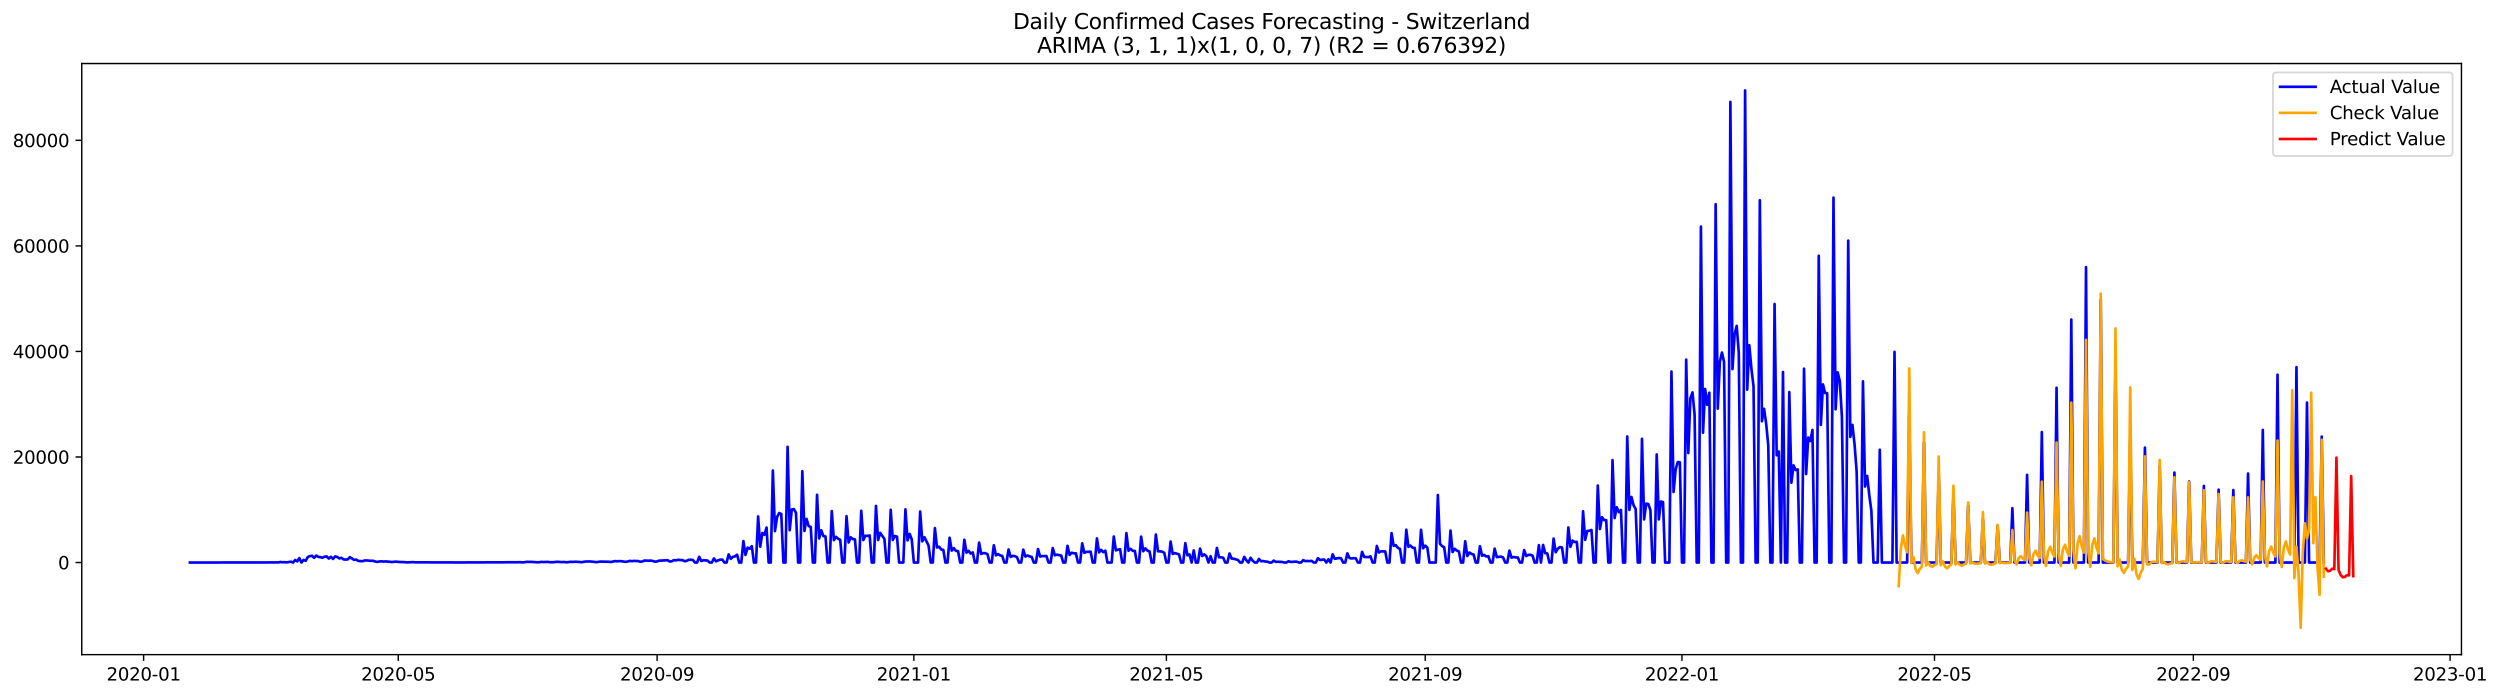 <?xml version="1.0" encoding="utf-8" standalone="no"?>
<!DOCTYPE svg PUBLIC "-//W3C//DTD SVG 1.1//EN"
  "http://www.w3.org/Graphics/SVG/1.1/DTD/svg11.dtd">
<svg xmlns:xlink="http://www.w3.org/1999/xlink" width="1406.909pt" height="392.274pt" viewBox="0 0 1406.909 392.274" xmlns="http://www.w3.org/2000/svg" version="1.1">
 <defs>
  <style type="text/css">*{stroke-linejoin: round; stroke-linecap: butt}</style>
 </defs>
 <g id="figure_1">
  <g id="patch_1">
   <path d="M 0 392.274 
L 1406.909 392.274 
L 1406.909 0 
L 0 0 
z
" style="fill: #ffffff"/>
  </g>
  <g id="axes_1">
   <g id="patch_2">
    <path d="M 46.013 368.396 
L 1385.213 368.396 
L 1385.213 35.755 
L 46.013 35.755 
z
" style="fill: #ffffff"/>
   </g>
   <g id="matplotlib.axis_1">
    <g id="xtick_1">
     <g id="line2d_1">
      <defs>
       <path id="mec79519ed7" d="M 0 0 
L 0 3.5 
" style="stroke: #000000; stroke-width: 0.8"/>
      </defs>
      <g>
       <use xlink:href="#mec79519ed7" x="80.831" y="368.396" style="stroke: #000000; stroke-width: 0.8"/>
      </g>
     </g>
     <g id="text_1">
      <!-- 2020-01 -->
      <g transform="translate(59.939 382.994)scale(0.1 -0.1)">
       <defs>
        <path id="DejaVuSans-32" d="M 1228 531 
L 3431 531 
L 3431 0 
L 469 0 
L 469 531 
Q 828 903 1448 1529 
Q 2069 2156 2228 2338 
Q 2531 2678 2651 2914 
Q 2772 3150 2772 3378 
Q 2772 3750 2511 3984 
Q 2250 4219 1831 4219 
Q 1534 4219 1204 4116 
Q 875 4013 500 3803 
L 500 4441 
Q 881 4594 1212 4672 
Q 1544 4750 1819 4750 
Q 2544 4750 2975 4387 
Q 3406 4025 3406 3419 
Q 3406 3131 3298 2873 
Q 3191 2616 2906 2266 
Q 2828 2175 2409 1742 
Q 1991 1309 1228 531 
z
" transform="scale(0.016)"/>
        <path id="DejaVuSans-30" d="M 2034 4250 
Q 1547 4250 1301 3770 
Q 1056 3291 1056 2328 
Q 1056 1369 1301 889 
Q 1547 409 2034 409 
Q 2525 409 2770 889 
Q 3016 1369 3016 2328 
Q 3016 3291 2770 3770 
Q 2525 4250 2034 4250 
z
M 2034 4750 
Q 2819 4750 3233 4129 
Q 3647 3509 3647 2328 
Q 3647 1150 3233 529 
Q 2819 -91 2034 -91 
Q 1250 -91 836 529 
Q 422 1150 422 2328 
Q 422 3509 836 4129 
Q 1250 4750 2034 4750 
z
" transform="scale(0.016)"/>
        <path id="DejaVuSans-2d" d="M 313 2009 
L 1997 2009 
L 1997 1497 
L 313 1497 
L 313 2009 
z
" transform="scale(0.016)"/>
        <path id="DejaVuSans-31" d="M 794 531 
L 1825 531 
L 1825 4091 
L 703 3866 
L 703 4441 
L 1819 4666 
L 2450 4666 
L 2450 531 
L 3481 531 
L 3481 0 
L 794 0 
L 794 531 
z
" transform="scale(0.016)"/>
       </defs>
       <use xlink:href="#DejaVuSans-32"/>
       <use xlink:href="#DejaVuSans-30" x="63.623"/>
       <use xlink:href="#DejaVuSans-32" x="127.246"/>
       <use xlink:href="#DejaVuSans-30" x="190.869"/>
       <use xlink:href="#DejaVuSans-2d" x="254.492"/>
       <use xlink:href="#DejaVuSans-30" x="290.576"/>
       <use xlink:href="#DejaVuSans-31" x="354.199"/>
      </g>
     </g>
    </g>
    <g id="xtick_2">
     <g id="line2d_2">
      <g>
       <use xlink:href="#mec79519ed7" x="224.13" y="368.396" style="stroke: #000000; stroke-width: 0.8"/>
      </g>
     </g>
     <g id="text_2">
      <!-- 2020-05 -->
      <g transform="translate(203.239 382.994)scale(0.1 -0.1)">
       <defs>
        <path id="DejaVuSans-35" d="M 691 4666 
L 3169 4666 
L 3169 4134 
L 1269 4134 
L 1269 2991 
Q 1406 3038 1543 3061 
Q 1681 3084 1819 3084 
Q 2600 3084 3056 2656 
Q 3513 2228 3513 1497 
Q 3513 744 3044 326 
Q 2575 -91 1722 -91 
Q 1428 -91 1123 -41 
Q 819 9 494 109 
L 494 744 
Q 775 591 1075 516 
Q 1375 441 1709 441 
Q 2250 441 2565 725 
Q 2881 1009 2881 1497 
Q 2881 1984 2565 2268 
Q 2250 2553 1709 2553 
Q 1456 2553 1204 2497 
Q 953 2441 691 2322 
L 691 4666 
z
" transform="scale(0.016)"/>
       </defs>
       <use xlink:href="#DejaVuSans-32"/>
       <use xlink:href="#DejaVuSans-30" x="63.623"/>
       <use xlink:href="#DejaVuSans-32" x="127.246"/>
       <use xlink:href="#DejaVuSans-30" x="190.869"/>
       <use xlink:href="#DejaVuSans-2d" x="254.492"/>
       <use xlink:href="#DejaVuSans-30" x="290.576"/>
       <use xlink:href="#DejaVuSans-35" x="354.199"/>
      </g>
     </g>
    </g>
    <g id="xtick_3">
     <g id="line2d_3">
      <g>
       <use xlink:href="#mec79519ed7" x="369.799" y="368.396" style="stroke: #000000; stroke-width: 0.8"/>
      </g>
     </g>
     <g id="text_3">
      <!-- 2020-09 -->
      <g transform="translate(348.907 382.994)scale(0.1 -0.1)">
       <defs>
        <path id="DejaVuSans-39" d="M 703 97 
L 703 672 
Q 941 559 1184 500 
Q 1428 441 1663 441 
Q 2288 441 2617 861 
Q 2947 1281 2994 2138 
Q 2813 1869 2534 1725 
Q 2256 1581 1919 1581 
Q 1219 1581 811 2004 
Q 403 2428 403 3163 
Q 403 3881 828 4315 
Q 1253 4750 1959 4750 
Q 2769 4750 3195 4129 
Q 3622 3509 3622 2328 
Q 3622 1225 3098 567 
Q 2575 -91 1691 -91 
Q 1453 -91 1209 -44 
Q 966 3 703 97 
z
M 1959 2075 
Q 2384 2075 2632 2365 
Q 2881 2656 2881 3163 
Q 2881 3666 2632 3958 
Q 2384 4250 1959 4250 
Q 1534 4250 1286 3958 
Q 1038 3666 1038 3163 
Q 1038 2656 1286 2365 
Q 1534 2075 1959 2075 
z
" transform="scale(0.016)"/>
       </defs>
       <use xlink:href="#DejaVuSans-32"/>
       <use xlink:href="#DejaVuSans-30" x="63.623"/>
       <use xlink:href="#DejaVuSans-32" x="127.246"/>
       <use xlink:href="#DejaVuSans-30" x="190.869"/>
       <use xlink:href="#DejaVuSans-2d" x="254.492"/>
       <use xlink:href="#DejaVuSans-30" x="290.576"/>
       <use xlink:href="#DejaVuSans-39" x="354.199"/>
      </g>
     </g>
    </g>
    <g id="xtick_4">
     <g id="line2d_4">
      <g>
       <use xlink:href="#mec79519ed7" x="514.282" y="368.396" style="stroke: #000000; stroke-width: 0.8"/>
      </g>
     </g>
     <g id="text_4">
      <!-- 2021-01 -->
      <g transform="translate(493.391 382.994)scale(0.1 -0.1)">
       <use xlink:href="#DejaVuSans-32"/>
       <use xlink:href="#DejaVuSans-30" x="63.623"/>
       <use xlink:href="#DejaVuSans-32" x="127.246"/>
       <use xlink:href="#DejaVuSans-31" x="190.869"/>
       <use xlink:href="#DejaVuSans-2d" x="254.492"/>
       <use xlink:href="#DejaVuSans-30" x="290.576"/>
       <use xlink:href="#DejaVuSans-31" x="354.199"/>
      </g>
     </g>
    </g>
    <g id="xtick_5">
     <g id="line2d_5">
      <g>
       <use xlink:href="#mec79519ed7" x="656.398" y="368.396" style="stroke: #000000; stroke-width: 0.8"/>
      </g>
     </g>
     <g id="text_5">
      <!-- 2021-05 -->
      <g transform="translate(635.506 382.994)scale(0.1 -0.1)">
       <use xlink:href="#DejaVuSans-32"/>
       <use xlink:href="#DejaVuSans-30" x="63.623"/>
       <use xlink:href="#DejaVuSans-32" x="127.246"/>
       <use xlink:href="#DejaVuSans-31" x="190.869"/>
       <use xlink:href="#DejaVuSans-2d" x="254.492"/>
       <use xlink:href="#DejaVuSans-30" x="290.576"/>
       <use xlink:href="#DejaVuSans-35" x="354.199"/>
      </g>
     </g>
    </g>
    <g id="xtick_6">
     <g id="line2d_6">
      <g>
       <use xlink:href="#mec79519ed7" x="802.066" y="368.396" style="stroke: #000000; stroke-width: 0.8"/>
      </g>
     </g>
     <g id="text_6">
      <!-- 2021-09 -->
      <g transform="translate(781.175 382.994)scale(0.1 -0.1)">
       <use xlink:href="#DejaVuSans-32"/>
       <use xlink:href="#DejaVuSans-30" x="63.623"/>
       <use xlink:href="#DejaVuSans-32" x="127.246"/>
       <use xlink:href="#DejaVuSans-31" x="190.869"/>
       <use xlink:href="#DejaVuSans-2d" x="254.492"/>
       <use xlink:href="#DejaVuSans-30" x="290.576"/>
       <use xlink:href="#DejaVuSans-39" x="354.199"/>
      </g>
     </g>
    </g>
    <g id="xtick_7">
     <g id="line2d_7">
      <g>
       <use xlink:href="#mec79519ed7" x="946.55" y="368.396" style="stroke: #000000; stroke-width: 0.8"/>
      </g>
     </g>
     <g id="text_7">
      <!-- 2022-01 -->
      <g transform="translate(925.658 382.994)scale(0.1 -0.1)">
       <use xlink:href="#DejaVuSans-32"/>
       <use xlink:href="#DejaVuSans-30" x="63.623"/>
       <use xlink:href="#DejaVuSans-32" x="127.246"/>
       <use xlink:href="#DejaVuSans-32" x="190.869"/>
       <use xlink:href="#DejaVuSans-2d" x="254.492"/>
       <use xlink:href="#DejaVuSans-30" x="290.576"/>
       <use xlink:href="#DejaVuSans-31" x="354.199"/>
      </g>
     </g>
    </g>
    <g id="xtick_8">
     <g id="line2d_8">
      <g>
       <use xlink:href="#mec79519ed7" x="1088.665" y="368.396" style="stroke: #000000; stroke-width: 0.8"/>
      </g>
     </g>
     <g id="text_8">
      <!-- 2022-05 -->
      <g transform="translate(1067.774 382.994)scale(0.1 -0.1)">
       <use xlink:href="#DejaVuSans-32"/>
       <use xlink:href="#DejaVuSans-30" x="63.623"/>
       <use xlink:href="#DejaVuSans-32" x="127.246"/>
       <use xlink:href="#DejaVuSans-32" x="190.869"/>
       <use xlink:href="#DejaVuSans-2d" x="254.492"/>
       <use xlink:href="#DejaVuSans-30" x="290.576"/>
       <use xlink:href="#DejaVuSans-35" x="354.199"/>
      </g>
     </g>
    </g>
    <g id="xtick_9">
     <g id="line2d_9">
      <g>
       <use xlink:href="#mec79519ed7" x="1234.333" y="368.396" style="stroke: #000000; stroke-width: 0.8"/>
      </g>
     </g>
     <g id="text_9">
      <!-- 2022-09 -->
      <g transform="translate(1213.442 382.994)scale(0.1 -0.1)">
       <use xlink:href="#DejaVuSans-32"/>
       <use xlink:href="#DejaVuSans-30" x="63.623"/>
       <use xlink:href="#DejaVuSans-32" x="127.246"/>
       <use xlink:href="#DejaVuSans-32" x="190.869"/>
       <use xlink:href="#DejaVuSans-2d" x="254.492"/>
       <use xlink:href="#DejaVuSans-30" x="290.576"/>
       <use xlink:href="#DejaVuSans-39" x="354.199"/>
      </g>
     </g>
    </g>
    <g id="xtick_10">
     <g id="line2d_10">
      <g>
       <use xlink:href="#mec79519ed7" x="1378.817" y="368.396" style="stroke: #000000; stroke-width: 0.8"/>
      </g>
     </g>
     <g id="text_10">
      <!-- 2023-01 -->
      <g transform="translate(1357.926 382.994)scale(0.1 -0.1)">
       <defs>
        <path id="DejaVuSans-33" d="M 2597 2516 
Q 3050 2419 3304 2112 
Q 3559 1806 3559 1356 
Q 3559 666 3084 287 
Q 2609 -91 1734 -91 
Q 1441 -91 1130 -33 
Q 819 25 488 141 
L 488 750 
Q 750 597 1062 519 
Q 1375 441 1716 441 
Q 2309 441 2620 675 
Q 2931 909 2931 1356 
Q 2931 1769 2642 2001 
Q 2353 2234 1838 2234 
L 1294 2234 
L 1294 2753 
L 1863 2753 
Q 2328 2753 2575 2939 
Q 2822 3125 2822 3475 
Q 2822 3834 2567 4026 
Q 2313 4219 1838 4219 
Q 1578 4219 1281 4162 
Q 984 4106 628 3988 
L 628 4550 
Q 988 4650 1302 4700 
Q 1616 4750 1894 4750 
Q 2613 4750 3031 4423 
Q 3450 4097 3450 3541 
Q 3450 3153 3228 2886 
Q 3006 2619 2597 2516 
z
" transform="scale(0.016)"/>
       </defs>
       <use xlink:href="#DejaVuSans-32"/>
       <use xlink:href="#DejaVuSans-30" x="63.623"/>
       <use xlink:href="#DejaVuSans-32" x="127.246"/>
       <use xlink:href="#DejaVuSans-33" x="190.869"/>
       <use xlink:href="#DejaVuSans-2d" x="254.492"/>
       <use xlink:href="#DejaVuSans-30" x="290.576"/>
       <use xlink:href="#DejaVuSans-31" x="354.199"/>
      </g>
     </g>
    </g>
   </g>
   <g id="matplotlib.axis_2">
    <g id="ytick_1">
     <g id="line2d_11">
      <defs>
       <path id="m88430f14f1" d="M 0 0 
L -3.5 0 
" style="stroke: #000000; stroke-width: 0.8"/>
      </defs>
      <g>
       <use xlink:href="#m88430f14f1" x="46.013" y="316.579" style="stroke: #000000; stroke-width: 0.8"/>
      </g>
     </g>
     <g id="text_11">
      <!-- 0 -->
      <g transform="translate(32.65 320.379)scale(0.1 -0.1)">
       <use xlink:href="#DejaVuSans-30"/>
      </g>
     </g>
    </g>
    <g id="ytick_2">
     <g id="line2d_12">
      <g>
       <use xlink:href="#m88430f14f1" x="46.013" y="257.179" style="stroke: #000000; stroke-width: 0.8"/>
      </g>
     </g>
     <g id="text_12">
      <!-- 20000 -->
      <g transform="translate(7.2 260.978)scale(0.1 -0.1)">
       <use xlink:href="#DejaVuSans-32"/>
       <use xlink:href="#DejaVuSans-30" x="63.623"/>
       <use xlink:href="#DejaVuSans-30" x="127.246"/>
       <use xlink:href="#DejaVuSans-30" x="190.869"/>
       <use xlink:href="#DejaVuSans-30" x="254.492"/>
      </g>
     </g>
    </g>
    <g id="ytick_3">
     <g id="line2d_13">
      <g>
       <use xlink:href="#m88430f14f1" x="46.013" y="197.779" style="stroke: #000000; stroke-width: 0.8"/>
      </g>
     </g>
     <g id="text_13">
      <!-- 40000 -->
      <g transform="translate(7.2 201.578)scale(0.1 -0.1)">
       <defs>
        <path id="DejaVuSans-34" d="M 2419 4116 
L 825 1625 
L 2419 1625 
L 2419 4116 
z
M 2253 4666 
L 3047 4666 
L 3047 1625 
L 3713 1625 
L 3713 1100 
L 3047 1100 
L 3047 0 
L 2419 0 
L 2419 1100 
L 313 1100 
L 313 1709 
L 2253 4666 
z
" transform="scale(0.016)"/>
       </defs>
       <use xlink:href="#DejaVuSans-34"/>
       <use xlink:href="#DejaVuSans-30" x="63.623"/>
       <use xlink:href="#DejaVuSans-30" x="127.246"/>
       <use xlink:href="#DejaVuSans-30" x="190.869"/>
       <use xlink:href="#DejaVuSans-30" x="254.492"/>
      </g>
     </g>
    </g>
    <g id="ytick_4">
     <g id="line2d_14">
      <g>
       <use xlink:href="#m88430f14f1" x="46.013" y="138.378" style="stroke: #000000; stroke-width: 0.8"/>
      </g>
     </g>
     <g id="text_14">
      <!-- 60000 -->
      <g transform="translate(7.2 142.177)scale(0.1 -0.1)">
       <defs>
        <path id="DejaVuSans-36" d="M 2113 2584 
Q 1688 2584 1439 2293 
Q 1191 2003 1191 1497 
Q 1191 994 1439 701 
Q 1688 409 2113 409 
Q 2538 409 2786 701 
Q 3034 994 3034 1497 
Q 3034 2003 2786 2293 
Q 2538 2584 2113 2584 
z
M 3366 4563 
L 3366 3988 
Q 3128 4100 2886 4159 
Q 2644 4219 2406 4219 
Q 1781 4219 1451 3797 
Q 1122 3375 1075 2522 
Q 1259 2794 1537 2939 
Q 1816 3084 2150 3084 
Q 2853 3084 3261 2657 
Q 3669 2231 3669 1497 
Q 3669 778 3244 343 
Q 2819 -91 2113 -91 
Q 1303 -91 875 529 
Q 447 1150 447 2328 
Q 447 3434 972 4092 
Q 1497 4750 2381 4750 
Q 2619 4750 2861 4703 
Q 3103 4656 3366 4563 
z
" transform="scale(0.016)"/>
       </defs>
       <use xlink:href="#DejaVuSans-36"/>
       <use xlink:href="#DejaVuSans-30" x="63.623"/>
       <use xlink:href="#DejaVuSans-30" x="127.246"/>
       <use xlink:href="#DejaVuSans-30" x="190.869"/>
       <use xlink:href="#DejaVuSans-30" x="254.492"/>
      </g>
     </g>
    </g>
    <g id="ytick_5">
     <g id="line2d_15">
      <g>
       <use xlink:href="#m88430f14f1" x="46.013" y="78.978" style="stroke: #000000; stroke-width: 0.8"/>
      </g>
     </g>
     <g id="text_15">
      <!-- 80000 -->
      <g transform="translate(7.2 82.777)scale(0.1 -0.1)">
       <defs>
        <path id="DejaVuSans-38" d="M 2034 2216 
Q 1584 2216 1326 1975 
Q 1069 1734 1069 1313 
Q 1069 891 1326 650 
Q 1584 409 2034 409 
Q 2484 409 2743 651 
Q 3003 894 3003 1313 
Q 3003 1734 2745 1975 
Q 2488 2216 2034 2216 
z
M 1403 2484 
Q 997 2584 770 2862 
Q 544 3141 544 3541 
Q 544 4100 942 4425 
Q 1341 4750 2034 4750 
Q 2731 4750 3128 4425 
Q 3525 4100 3525 3541 
Q 3525 3141 3298 2862 
Q 3072 2584 2669 2484 
Q 3125 2378 3379 2068 
Q 3634 1759 3634 1313 
Q 3634 634 3220 271 
Q 2806 -91 2034 -91 
Q 1263 -91 848 271 
Q 434 634 434 1313 
Q 434 1759 690 2068 
Q 947 2378 1403 2484 
z
M 1172 3481 
Q 1172 3119 1398 2916 
Q 1625 2713 2034 2713 
Q 2441 2713 2670 2916 
Q 2900 3119 2900 3481 
Q 2900 3844 2670 4047 
Q 2441 4250 2034 4250 
Q 1625 4250 1398 4047 
Q 1172 3844 1172 3481 
z
" transform="scale(0.016)"/>
       </defs>
       <use xlink:href="#DejaVuSans-38"/>
       <use xlink:href="#DejaVuSans-30" x="63.623"/>
       <use xlink:href="#DejaVuSans-30" x="127.246"/>
       <use xlink:href="#DejaVuSans-30" x="190.869"/>
       <use xlink:href="#DejaVuSans-30" x="254.492"/>
      </g>
     </g>
    </g>
   </g>
   <g id="line2d_16">
    <path d="M 106.885 316.579 
L 156.626 316.508 
L 157.81 316.282 
L 158.994 316.419 
L 160.178 316.374 
L 161.363 316.469 
L 163.731 316.101 
L 164.916 316.579 
L 166.1 315.133 
L 167.284 315.926 
L 168.469 314.082 
L 169.653 316.579 
L 170.837 315.094 
L 172.021 315.605 
L 173.206 313.47 
L 174.39 312.959 
L 175.574 312.775 
L 176.759 313.909 
L 177.943 312.656 
L 179.127 313.366 
L 180.311 313.55 
L 181.496 313.865 
L 182.68 313.262 
L 183.864 313.17 
L 185.049 314.343 
L 186.233 313.333 
L 187.417 314.551 
L 188.602 313.125 
L 189.786 313.434 
L 190.97 314.266 
L 192.154 313.909 
L 193.339 314.812 
L 194.523 314.925 
L 195.707 314.809 
L 196.892 313.529 
L 199.26 315.094 
L 200.444 314.928 
L 201.629 315.665 
L 203.997 315.843 
L 205.182 315.391 
L 206.366 315.403 
L 208.735 315.611 
L 209.919 315.581 
L 211.103 315.973 
L 212.287 316.226 
L 213.472 315.97 
L 214.656 315.902 
L 215.84 316.042 
L 217.025 315.935 
L 220.577 316.282 
L 222.946 316.048 
L 224.13 316.226 
L 227.683 316.354 
L 228.868 316.496 
L 232.42 316.339 
L 233.605 316.449 
L 235.973 316.464 
L 256.106 316.52 
L 258.475 316.529 
L 289.267 316.425 
L 292.819 316.395 
L 294.004 316.475 
L 295.188 316.395 
L 296.372 316.172 
L 297.557 316.235 
L 298.741 316.181 
L 302.294 316.44 
L 303.478 316.419 
L 304.662 316.196 
L 305.847 316.318 
L 308.215 316.202 
L 309.4 316.383 
L 311.768 316.371 
L 312.952 316.187 
L 314.137 316.158 
L 315.321 316.306 
L 317.69 316.285 
L 318.874 316.452 
L 321.242 316.161 
L 322.427 316.232 
L 323.611 316.122 
L 325.98 316.253 
L 327.164 316.386 
L 329.533 316.006 
L 331.901 315.956 
L 334.27 316.169 
L 335.454 316.383 
L 337.823 316.042 
L 342.56 316.128 
L 343.744 316.267 
L 346.113 315.766 
L 347.297 315.884 
L 348.481 315.783 
L 349.666 315.828 
L 352.034 316.199 
L 353.218 315.994 
L 354.403 315.656 
L 355.587 315.789 
L 356.771 315.671 
L 359.14 315.76 
L 360.324 316.113 
L 361.509 315.979 
L 362.693 315.442 
L 365.061 315.57 
L 366.246 315.463 
L 367.43 315.712 
L 368.614 316.095 
L 369.799 315.938 
L 370.983 315.48 
L 372.167 315.498 
L 374.536 315.317 
L 375.72 315.261 
L 376.904 316.012 
L 378.089 315.852 
L 379.273 315.186 
L 380.457 315.376 
L 381.642 315.011 
L 382.826 315.198 
L 384.01 315.169 
L 385.194 315.816 
L 386.379 315.644 
L 387.563 315.053 
L 388.747 315.005 
L 389.932 315.13 
L 391.116 316.579 
L 392.3 316.579 
L 393.484 313.327 
L 394.669 315.73 
L 395.853 315.281 
L 398.222 315.474 
L 399.406 316.579 
L 400.59 316.579 
L 401.775 314.257 
L 402.959 315.911 
L 404.143 315.359 
L 405.327 314.946 
L 406.512 314.94 
L 407.696 316.579 
L 408.88 316.579 
L 410.065 311.982 
L 411.249 314.5 
L 412.433 313.381 
L 413.617 313.098 
L 414.802 312.163 
L 415.986 316.579 
L 417.17 316.579 
L 418.355 304.497 
L 419.539 312.288 
L 420.723 308.195 
L 421.908 308.819 
L 423.092 307.357 
L 424.276 316.579 
L 425.46 316.579 
L 426.645 290.63 
L 427.829 307.646 
L 429.013 299.959 
L 430.198 300.969 
L 431.382 296.876 
L 432.566 316.579 
L 433.75 316.579 
L 434.935 264.782 
L 436.119 298.911 
L 437.303 290.99 
L 438.488 288.703 
L 439.672 289.234 
L 440.856 316.579 
L 442.041 316.579 
L 443.225 251.459 
L 444.409 298.385 
L 445.593 286.662 
L 446.778 286.499 
L 447.962 288.634 
L 449.146 316.579 
L 450.331 316.579 
L 451.515 265.171 
L 452.699 298.819 
L 453.883 292.017 
L 455.068 296.015 
L 456.252 296.564 
L 457.436 316.579 
L 458.621 316.579 
L 459.805 278.447 
L 460.989 303.036 
L 462.174 298.421 
L 463.358 301.708 
L 464.542 301.89 
L 465.726 316.579 
L 466.911 316.579 
L 468.095 287.619 
L 469.279 303.983 
L 470.464 302.098 
L 471.648 303.188 
L 472.832 303.773 
L 474.016 316.579 
L 475.201 316.579 
L 476.385 290.497 
L 477.569 305.287 
L 478.754 302.365 
L 479.938 303.348 
L 481.122 303.565 
L 482.307 316.579 
L 483.491 316.579 
L 484.675 287.446 
L 485.859 303.921 
L 487.044 301.474 
L 488.228 301.607 
L 489.412 301.325 
L 490.597 316.579 
L 491.781 316.579 
L 492.965 284.723 
L 494.149 303.894 
L 495.334 299.873 
L 497.702 303.28 
L 498.887 316.579 
L 500.071 316.579 
L 501.255 286.873 
L 502.44 303.882 
L 503.624 301.631 
L 504.808 302.032 
L 505.992 316.579 
L 508.361 316.579 
L 509.545 286.621 
L 510.73 304.114 
L 511.914 300.47 
L 513.098 303.538 
L 514.282 316.579 
L 516.651 316.579 
L 517.835 287.874 
L 519.02 304.64 
L 520.204 302.299 
L 522.573 307.019 
L 523.757 316.579 
L 524.941 316.579 
L 526.125 297.206 
L 527.31 308.112 
L 528.494 307.666 
L 529.678 309.232 
L 530.863 309.463 
L 532.047 316.579 
L 533.231 316.579 
L 534.415 302.611 
L 535.6 309.867 
L 536.784 308.48 
L 537.968 310.03 
L 539.153 310.176 
L 540.337 316.579 
L 541.521 316.579 
L 542.706 303.749 
L 543.89 310.984 
L 545.074 309.98 
L 546.258 311.533 
L 547.443 310.889 
L 548.627 316.579 
L 549.811 316.579 
L 550.996 305.368 
L 552.18 311.729 
L 553.364 311.245 
L 554.548 311.337 
L 555.733 311.875 
L 556.917 316.579 
L 558.101 316.579 
L 559.286 306.838 
L 560.47 312.531 
L 561.654 311.821 
L 562.839 312.552 
L 564.023 312.858 
L 565.207 316.579 
L 566.391 316.579 
L 567.576 309.214 
L 568.76 313.387 
L 569.944 312.858 
L 571.129 312.959 
L 572.313 313.547 
L 573.497 316.579 
L 574.681 316.579 
L 575.866 309.306 
L 577.05 313.22 
L 578.234 312.591 
L 579.419 313.107 
L 580.603 313.416 
L 581.787 316.579 
L 582.972 316.579 
L 584.156 308.976 
L 585.34 313.223 
L 586.524 312.947 
L 588.893 312.95 
L 590.077 316.579 
L 591.262 316.579 
L 592.446 308.43 
L 593.63 312.487 
L 594.814 312.151 
L 597.183 312.62 
L 598.367 316.579 
L 599.552 316.579 
L 600.736 307.164 
L 601.92 312.308 
L 603.105 311.061 
L 604.289 311.382 
L 605.473 311.388 
L 606.657 316.579 
L 607.842 316.579 
L 609.026 305.76 
L 610.21 311.103 
L 611.395 310.574 
L 613.763 310.482 
L 614.947 316.579 
L 616.132 316.579 
L 617.316 302.997 
L 618.5 310.868 
L 619.685 309.419 
L 620.869 310.734 
L 622.053 309.897 
L 623.238 316.579 
L 625.606 316.579 
L 626.79 301.931 
L 627.975 309.745 
L 629.159 309.306 
L 630.343 309.098 
L 631.528 316.579 
L 632.712 316.579 
L 633.896 299.998 
L 635.08 309.924 
L 636.265 308.854 
L 637.449 309.968 
L 638.633 310.03 
L 639.818 316.579 
L 641.002 316.579 
L 642.186 302.011 
L 643.371 310.221 
L 644.555 308.602 
L 645.739 309.852 
L 646.923 310.304 
L 648.108 316.579 
L 649.292 316.579 
L 650.476 300.8 
L 651.661 310.238 
L 652.845 310.283 
L 654.029 310.443 
L 655.213 311.141 
L 656.398 316.579 
L 657.582 316.579 
L 658.766 304.765 
L 659.951 311.729 
L 661.135 311.248 
L 663.504 311.988 
L 664.688 316.579 
L 665.872 316.579 
L 667.056 305.641 
L 668.241 312.496 
L 669.425 312.008 
L 670.609 316.579 
L 671.794 309.748 
L 672.978 316.579 
L 674.162 316.579 
L 675.346 308.709 
L 676.531 312.897 
L 677.715 311.964 
L 678.899 313.021 
L 680.084 316.579 
L 681.268 313.012 
L 682.452 316.579 
L 683.637 316.579 
L 684.821 308.352 
L 686.005 313.621 
L 687.189 313.633 
L 688.374 313.871 
L 689.558 316.579 
L 690.742 316.579 
L 691.927 311.48 
L 693.111 314.334 
L 694.295 314.45 
L 696.664 315.121 
L 697.848 316.579 
L 699.032 316.579 
L 700.217 313.381 
L 701.401 315.305 
L 702.585 316.579 
L 703.77 313.909 
L 704.954 315.528 
L 706.138 316.579 
L 707.322 316.579 
L 708.507 314.548 
L 709.691 315.858 
L 710.875 315.742 
L 712.06 316.003 
L 713.244 316.066 
L 714.428 316.579 
L 715.612 316.579 
L 716.797 315.489 
L 717.981 316.193 
L 719.165 316.122 
L 721.534 316.256 
L 722.718 316.579 
L 723.903 316.579 
L 725.087 315.869 
L 726.271 316.196 
L 727.455 316.196 
L 728.64 316.068 
L 729.824 316.11 
L 731.008 316.579 
L 732.193 316.579 
L 733.377 315.246 
L 734.561 315.766 
L 735.746 315.703 
L 736.93 315.783 
L 738.114 315.62 
L 739.298 316.579 
L 740.483 316.579 
L 741.667 314.138 
L 742.851 315.145 
L 745.22 314.851 
L 746.404 316.579 
L 747.588 314.741 
L 748.773 316.579 
L 749.957 311.946 
L 751.141 314.48 
L 753.51 314.022 
L 754.694 314.23 
L 755.879 316.579 
L 757.063 316.579 
L 758.247 311.394 
L 759.431 314.046 
L 760.616 314.289 
L 761.8 314.123 
L 762.984 314.203 
L 764.169 316.579 
L 765.353 316.579 
L 766.537 310.583 
L 767.721 313.434 
L 770.09 313.535 
L 771.274 313.113 
L 772.459 316.579 
L 773.643 316.579 
L 774.827 307.239 
L 776.012 310.904 
L 777.196 310.271 
L 779.564 310.342 
L 780.749 316.579 
L 781.933 316.579 
L 783.117 300.01 
L 784.302 307.218 
L 785.486 306.808 
L 786.67 308.293 
L 787.854 308.932 
L 789.039 316.579 
L 790.223 316.579 
L 791.407 298.097 
L 792.592 307.687 
L 793.776 307.04 
L 794.96 308.231 
L 796.145 308.37 
L 797.329 316.579 
L 798.513 316.579 
L 799.697 298.174 
L 800.882 308.548 
L 802.066 307.066 
L 803.25 308.183 
L 804.435 316.579 
L 807.987 316.579 
L 809.172 278.56 
L 810.356 306.033 
L 811.54 307.325 
L 812.725 307.984 
L 813.909 316.579 
L 815.093 316.579 
L 816.278 298.581 
L 817.462 310.663 
L 818.646 308.842 
L 819.83 309.846 
L 821.015 310.354 
L 822.199 316.579 
L 823.383 316.579 
L 824.568 304.601 
L 825.752 312.908 
L 826.936 310.924 
L 828.12 311.738 
L 829.305 312.112 
L 830.489 316.579 
L 831.673 316.579 
L 832.858 307.378 
L 834.042 312.76 
L 835.226 312.273 
L 836.411 313.182 
L 837.595 312.986 
L 838.779 316.579 
L 839.963 316.579 
L 841.148 308.75 
L 842.332 313.535 
L 844.701 313.238 
L 845.885 313.71 
L 847.069 316.579 
L 848.253 316.579 
L 849.438 309.849 
L 850.622 313.829 
L 851.806 313.467 
L 852.991 313.672 
L 854.175 313.746 
L 855.359 316.579 
L 856.544 316.579 
L 857.728 309.552 
L 858.912 312.894 
L 860.096 312.279 
L 861.281 312.193 
L 862.465 312.754 
L 863.649 316.579 
L 864.834 316.579 
L 866.018 306.787 
L 867.202 316.579 
L 868.386 306.671 
L 869.571 311.254 
L 870.755 311.468 
L 871.939 316.579 
L 873.124 316.579 
L 874.308 303.095 
L 875.492 310.779 
L 876.677 308.831 
L 877.861 307.856 
L 879.045 308.118 
L 880.229 316.579 
L 881.414 316.579 
L 882.598 296.838 
L 883.782 307.714 
L 884.967 304.254 
L 886.151 305.044 
L 887.335 304.919 
L 888.519 316.579 
L 889.704 316.579 
L 890.888 287.735 
L 892.072 303.817 
L 893.257 298.807 
L 894.441 298.712 
L 895.625 298.251 
L 896.81 316.579 
L 897.994 316.579 
L 899.178 273.241 
L 900.362 297.705 
L 901.547 291.073 
L 902.731 292.677 
L 903.915 292.721 
L 905.1 316.579 
L 906.284 316.579 
L 907.468 258.946 
L 908.652 291.563 
L 909.837 285.492 
L 911.021 288.228 
L 912.205 287.004 
L 913.39 316.579 
L 914.574 316.579 
L 915.758 245.611 
L 916.943 286.953 
L 918.127 279.677 
L 919.311 284.322 
L 920.495 286.481 
L 921.68 316.579 
L 922.864 316.579 
L 924.048 246.962 
L 925.233 292.311 
L 926.417 283.413 
L 927.601 283.68 
L 928.785 287.048 
L 929.97 316.579 
L 931.154 316.579 
L 932.338 255.733 
L 933.523 292.311 
L 934.707 282.231 
L 935.891 282.57 
L 937.076 316.579 
L 939.444 316.579 
L 940.628 209.085 
L 941.813 276.876 
L 942.997 264.2 
L 944.181 260.042 
L 945.366 260.188 
L 946.55 316.579 
L 947.734 316.579 
L 948.918 202.391 
L 950.103 254.945 
L 951.287 224.158 
L 952.471 220.82 
L 953.656 233.306 
L 954.84 316.579 
L 956.024 316.579 
L 957.209 127.493 
L 958.393 243.505 
L 959.577 218.895 
L 960.761 227.814 
L 961.946 220.995 
L 963.13 316.579 
L 964.314 316.579 
L 965.499 114.9 
L 966.683 230 
L 967.867 203.644 
L 969.051 198.387 
L 970.236 203.713 
L 971.42 316.579 
L 972.604 316.579 
L 973.789 57.353 
L 974.973 207.692 
L 976.157 188.266 
L 977.342 183.401 
L 978.526 198.459 
L 979.71 316.579 
L 980.894 316.579 
L 982.079 50.876 
L 983.263 219.314 
L 984.447 194.265 
L 985.632 207.455 
L 986.816 217.381 
L 988 316.579 
L 989.184 316.579 
L 990.369 112.682 
L 991.553 237.069 
L 992.737 230.045 
L 993.922 238.367 
L 995.106 250.562 
L 996.29 316.579 
L 997.475 316.579 
L 998.659 171.078 
L 999.843 256.205 
L 1001.027 254.087 
L 1002.212 316.579 
L 1003.396 209.359 
L 1004.58 316.579 
L 1005.765 316.579 
L 1006.949 220.657 
L 1008.133 271.652 
L 1009.317 261.875 
L 1010.502 264.527 
L 1011.686 264.144 
L 1012.87 316.579 
L 1014.055 316.579 
L 1015.239 207.482 
L 1016.423 266.775 
L 1017.608 246.214 
L 1018.792 248.198 
L 1019.976 241.937 
L 1021.16 316.579 
L 1022.345 316.579 
L 1023.529 143.959 
L 1024.713 239.095 
L 1025.898 216.314 
L 1027.082 221.15 
L 1028.266 221.271 
L 1029.45 316.579 
L 1030.635 316.579 
L 1031.819 111.214 
L 1033.003 230.351 
L 1034.188 209.546 
L 1035.372 214.491 
L 1036.556 234.592 
L 1037.741 316.579 
L 1038.925 316.579 
L 1040.109 135.417 
L 1041.293 245.881 
L 1042.478 239.089 
L 1043.662 249.896 
L 1044.846 265.341 
L 1046.031 316.579 
L 1047.215 316.579 
L 1048.399 214.601 
L 1049.583 273.799 
L 1050.768 267.832 
L 1051.952 278.572 
L 1053.136 287.443 
L 1054.321 316.579 
L 1056.689 316.579 
L 1057.874 253.08 
L 1059.058 316.579 
L 1064.979 316.579 
L 1066.164 197.995 
L 1067.348 316.579 
L 1073.269 316.579 
L 1074.454 232.709 
L 1075.638 316.579 
L 1081.559 316.579 
L 1082.744 249.032 
L 1083.928 316.579 
L 1089.85 316.579 
L 1091.034 267.194 
L 1092.218 316.579 
L 1098.14 316.579 
L 1099.324 278.18 
L 1100.508 316.579 
L 1106.43 316.579 
L 1107.614 284.557 
L 1108.798 316.579 
L 1114.72 316.579 
L 1115.904 292.472 
L 1117.088 316.579 
L 1123.01 316.579 
L 1124.194 295.991 
L 1125.378 316.579 
L 1131.3 316.579 
L 1132.484 286.003 
L 1133.668 316.579 
L 1139.59 316.579 
L 1140.774 267.235 
L 1141.958 316.579 
L 1147.88 316.579 
L 1149.064 243.16 
L 1150.249 316.579 
L 1156.17 316.579 
L 1157.354 218.227 
L 1158.539 316.579 
L 1164.46 316.579 
L 1165.644 179.828 
L 1166.829 316.579 
L 1172.75 316.579 
L 1173.934 150.312 
L 1175.119 316.579 
L 1181.04 316.579 
L 1182.224 168.794 
L 1183.409 316.579 
L 1189.33 316.579 
L 1190.515 204.479 
L 1191.699 316.579 
L 1197.62 316.579 
L 1198.805 247.191 
L 1199.989 316.579 
L 1205.91 316.579 
L 1207.095 251.907 
L 1208.279 316.579 
L 1214.2 316.579 
L 1215.385 262.486 
L 1216.569 316.579 
L 1222.49 316.579 
L 1223.675 265.949 
L 1224.859 316.579 
L 1230.781 316.579 
L 1231.965 270.978 
L 1233.149 316.579 
L 1239.071 316.579 
L 1240.255 273.452 
L 1241.439 316.579 
L 1247.361 316.579 
L 1248.545 275.546 
L 1249.729 316.579 
L 1255.651 316.579 
L 1256.835 275.774 
L 1258.019 316.579 
L 1263.941 316.579 
L 1265.125 266.469 
L 1266.309 316.579 
L 1272.231 316.579 
L 1273.415 241.922 
L 1274.599 316.579 
L 1280.521 316.579 
L 1281.705 210.879 
L 1282.889 316.579 
L 1291.18 316.579 
L 1292.364 206.611 
L 1293.548 316.579 
L 1297.101 316.579 
L 1298.285 226.555 
L 1299.47 316.579 
L 1305.391 316.579 
L 1306.575 245.688 
L 1307.76 316.579 
L 1307.76 316.579 
" clip-path="url(#pc7bdca5c3e)" style="fill: none; stroke: #0000ff; stroke-width: 1.5; stroke-linecap: square"/>
   </g>
   <g id="line2d_17">
    <path d="M 1068.532 329.849 
L 1069.716 308.721 
L 1070.901 301.317 
L 1072.085 307.194 
L 1073.269 310.809 
L 1074.454 207.33 
L 1075.638 316.816 
L 1076.822 313.398 
L 1078.007 320.265 
L 1079.191 322.519 
L 1080.375 320.232 
L 1081.559 318.825 
L 1082.744 243.202 
L 1083.928 318.227 
L 1085.112 316.494 
L 1086.297 318.39 
L 1087.481 318.906 
L 1088.665 318.01 
L 1089.85 317.459 
L 1091.034 256.912 
L 1092.218 318.111 
L 1093.402 315.872 
L 1094.587 318.941 
L 1095.771 319.853 
L 1096.955 318.592 
L 1098.14 317.817 
L 1099.324 273.32 
L 1100.508 317.67 
L 1101.692 316.393 
L 1102.877 317.918 
L 1104.061 318.348 
L 1105.245 317.667 
L 1106.43 317.248 
L 1107.614 282.763 
L 1108.798 317.076 
L 1109.983 316.549 
L 1111.167 317.131 
L 1112.351 317.289 
L 1114.72 316.848 
L 1115.904 288.201 
L 1117.088 317.172 
L 1118.273 316.268 
L 1119.457 317.534 
L 1120.641 317.913 
L 1121.825 317.399 
L 1123.01 317.084 
L 1124.194 295.401 
L 1125.378 316.87 
L 1126.563 316.621 
L 1127.747 316.837 
L 1128.931 316.89 
L 1131.3 316.697 
L 1132.484 298.3 
L 1133.668 315.269 
L 1134.853 317.637 
L 1136.037 314.07 
L 1137.221 312.979 
L 1138.406 314.366 
L 1139.59 315.218 
L 1140.774 288.488 
L 1141.958 313.617 
L 1143.143 318.124 
L 1144.327 311.821 
L 1145.511 309.936 
L 1146.696 312.495 
L 1147.88 314.068 
L 1149.064 271.052 
L 1150.249 312.368 
L 1151.433 318.476 
L 1152.617 310.139 
L 1153.801 307.666 
L 1154.986 311.098 
L 1156.17 313.209 
L 1157.354 249.064 
L 1158.539 311.659 
L 1159.723 318.569 
L 1160.907 309.298 
L 1162.091 306.564 
L 1163.276 310.421 
L 1164.46 312.793 
L 1165.644 226.584 
L 1166.829 309.709 
L 1168.013 319.835 
L 1169.197 305.897 
L 1170.382 301.751 
L 1171.566 307.461 
L 1172.75 310.973 
L 1173.934 191.237 
L 1175.119 309.543 
L 1176.303 319.015 
L 1177.487 306.61 
L 1178.672 302.982 
L 1179.856 308.219 
L 1181.04 311.438 
L 1182.224 165.214 
L 1183.409 314.682 
L 1185.777 315.931 
L 1186.962 316.251 
L 1189.33 316.455 
L 1190.515 184.773 
L 1191.699 318.707 
L 1192.883 314.896 
L 1194.067 320.617 
L 1195.252 322.365 
L 1196.436 320.137 
L 1197.62 318.767 
L 1198.805 218.003 
L 1199.989 320.789 
L 1201.173 314.515 
L 1202.357 323.201 
L 1203.542 325.789 
L 1204.726 322.242 
L 1205.91 320.061 
L 1207.095 256.87 
L 1208.279 317.583 
L 1209.463 317.627 
L 1210.648 316.494 
L 1211.832 316.052 
L 1214.2 316.38 
L 1215.385 258.811 
L 1216.569 316.898 
L 1217.753 316.234 
L 1218.938 317.285 
L 1220.122 317.611 
L 1221.306 317.214 
L 1222.49 316.969 
L 1223.675 268.603 
L 1224.859 316.459 
L 1226.043 316.873 
L 1227.228 316.136 
L 1228.412 315.901 
L 1230.781 316.323 
L 1231.965 271.292 
L 1233.149 316.43 
L 1234.333 316.559 
L 1236.702 316.417 
L 1239.071 316.518 
L 1240.255 275.894 
L 1241.439 316.281 
L 1242.623 316.774 
L 1243.808 316.058 
L 1244.992 315.842 
L 1247.361 316.3 
L 1248.545 277.966 
L 1249.729 316.187 
L 1250.914 316.733 
L 1252.098 316.004 
L 1253.282 315.789 
L 1254.466 316.094 
L 1255.651 316.281 
L 1256.835 279.82 
L 1258.019 315.998 
L 1259.204 316.866 
L 1260.388 315.663 
L 1261.572 315.304 
L 1262.756 315.795 
L 1263.941 316.097 
L 1265.125 279.911 
L 1266.309 314.875 
L 1267.494 317.625 
L 1268.678 313.672 
L 1269.862 312.48 
L 1271.047 314.059 
L 1272.231 315.029 
L 1273.415 270.96 
L 1274.599 312.67 
L 1275.784 318.746 
L 1276.968 310.161 
L 1278.152 307.586 
L 1279.337 311.049 
L 1280.521 313.179 
L 1281.705 247.942 
L 1282.889 310.956 
L 1284.074 319.088 
L 1285.258 308.004 
L 1286.442 304.718 
L 1287.627 309.286 
L 1288.811 312.094 
L 1289.995 219.605 
L 1291.18 325.322 
L 1292.364 307.597 
L 1293.548 323.221 
L 1294.732 353.276 
L 1295.917 310.726 
L 1297.101 294.475 
L 1298.285 302.987 
L 1299.47 298.248 
L 1300.654 221.005 
L 1301.838 305.679 
L 1303.022 279.791 
L 1304.207 319.289 
L 1305.391 334.74 
L 1306.575 247.502 
L 1307.76 324.482 
L 1307.76 324.482 
" clip-path="url(#pc7bdca5c3e)" style="fill: none; stroke: #ffa500; stroke-width: 1.5; stroke-linecap: square"/>
   </g>
   <g id="line2d_18">
    <path d="M 1308.944 320.013 
L 1310.128 321.488 
L 1311.313 321.192 
L 1312.497 320.066 
L 1313.681 320.253 
L 1314.865 257.543 
L 1316.05 320.711 
L 1317.234 323.542 
L 1318.418 324.848 
L 1319.603 324.688 
L 1320.787 323.698 
L 1321.971 323.818 
L 1323.155 267.91 
L 1324.34 324.236 
" clip-path="url(#pc7bdca5c3e)" style="fill: none; stroke: #ff0000; stroke-width: 1.5; stroke-linecap: square"/>
   </g>
   <g id="patch_3">
    <path d="M 46.013 368.396 
L 46.013 35.755 
" style="fill: none; stroke: #000000; stroke-width: 0.8; stroke-linejoin: miter; stroke-linecap: square"/>
   </g>
   <g id="patch_4">
    <path d="M 1385.213 368.396 
L 1385.213 35.755 
" style="fill: none; stroke: #000000; stroke-width: 0.8; stroke-linejoin: miter; stroke-linecap: square"/>
   </g>
   <g id="patch_5">
    <path d="M 46.013 368.396 
L 1385.213 368.396 
" style="fill: none; stroke: #000000; stroke-width: 0.8; stroke-linejoin: miter; stroke-linecap: square"/>
   </g>
   <g id="patch_6">
    <path d="M 46.013 35.755 
L 1385.213 35.755 
" style="fill: none; stroke: #000000; stroke-width: 0.8; stroke-linejoin: miter; stroke-linecap: square"/>
   </g>
   <g id="text_16">
    <!-- Daily Confirmed Cases Forecasting - Switzerland -->
    <g transform="translate(570.114 16.318)scale(0.12 -0.12)">
     <defs>
      <path id="DejaVuSans-44" d="M 1259 4147 
L 1259 519 
L 2022 519 
Q 2988 519 3436 956 
Q 3884 1394 3884 2338 
Q 3884 3275 3436 3711 
Q 2988 4147 2022 4147 
L 1259 4147 
z
M 628 4666 
L 1925 4666 
Q 3281 4666 3915 4102 
Q 4550 3538 4550 2338 
Q 4550 1131 3912 565 
Q 3275 0 1925 0 
L 628 0 
L 628 4666 
z
" transform="scale(0.016)"/>
      <path id="DejaVuSans-61" d="M 2194 1759 
Q 1497 1759 1228 1600 
Q 959 1441 959 1056 
Q 959 750 1161 570 
Q 1363 391 1709 391 
Q 2188 391 2477 730 
Q 2766 1069 2766 1631 
L 2766 1759 
L 2194 1759 
z
M 3341 1997 
L 3341 0 
L 2766 0 
L 2766 531 
Q 2569 213 2275 61 
Q 1981 -91 1556 -91 
Q 1019 -91 701 211 
Q 384 513 384 1019 
Q 384 1609 779 1909 
Q 1175 2209 1959 2209 
L 2766 2209 
L 2766 2266 
Q 2766 2663 2505 2880 
Q 2244 3097 1772 3097 
Q 1472 3097 1187 3025 
Q 903 2953 641 2809 
L 641 3341 
Q 956 3463 1253 3523 
Q 1550 3584 1831 3584 
Q 2591 3584 2966 3190 
Q 3341 2797 3341 1997 
z
" transform="scale(0.016)"/>
      <path id="DejaVuSans-69" d="M 603 3500 
L 1178 3500 
L 1178 0 
L 603 0 
L 603 3500 
z
M 603 4863 
L 1178 4863 
L 1178 4134 
L 603 4134 
L 603 4863 
z
" transform="scale(0.016)"/>
      <path id="DejaVuSans-6c" d="M 603 4863 
L 1178 4863 
L 1178 0 
L 603 0 
L 603 4863 
z
" transform="scale(0.016)"/>
      <path id="DejaVuSans-79" d="M 2059 -325 
Q 1816 -950 1584 -1140 
Q 1353 -1331 966 -1331 
L 506 -1331 
L 506 -850 
L 844 -850 
Q 1081 -850 1212 -737 
Q 1344 -625 1503 -206 
L 1606 56 
L 191 3500 
L 800 3500 
L 1894 763 
L 2988 3500 
L 3597 3500 
L 2059 -325 
z
" transform="scale(0.016)"/>
      <path id="DejaVuSans-20" transform="scale(0.016)"/>
      <path id="DejaVuSans-43" d="M 4122 4306 
L 4122 3641 
Q 3803 3938 3442 4084 
Q 3081 4231 2675 4231 
Q 1875 4231 1450 3742 
Q 1025 3253 1025 2328 
Q 1025 1406 1450 917 
Q 1875 428 2675 428 
Q 3081 428 3442 575 
Q 3803 722 4122 1019 
L 4122 359 
Q 3791 134 3420 21 
Q 3050 -91 2638 -91 
Q 1578 -91 968 557 
Q 359 1206 359 2328 
Q 359 3453 968 4101 
Q 1578 4750 2638 4750 
Q 3056 4750 3426 4639 
Q 3797 4528 4122 4306 
z
" transform="scale(0.016)"/>
      <path id="DejaVuSans-6f" d="M 1959 3097 
Q 1497 3097 1228 2736 
Q 959 2375 959 1747 
Q 959 1119 1226 758 
Q 1494 397 1959 397 
Q 2419 397 2687 759 
Q 2956 1122 2956 1747 
Q 2956 2369 2687 2733 
Q 2419 3097 1959 3097 
z
M 1959 3584 
Q 2709 3584 3137 3096 
Q 3566 2609 3566 1747 
Q 3566 888 3137 398 
Q 2709 -91 1959 -91 
Q 1206 -91 779 398 
Q 353 888 353 1747 
Q 353 2609 779 3096 
Q 1206 3584 1959 3584 
z
" transform="scale(0.016)"/>
      <path id="DejaVuSans-6e" d="M 3513 2113 
L 3513 0 
L 2938 0 
L 2938 2094 
Q 2938 2591 2744 2837 
Q 2550 3084 2163 3084 
Q 1697 3084 1428 2787 
Q 1159 2491 1159 1978 
L 1159 0 
L 581 0 
L 581 3500 
L 1159 3500 
L 1159 2956 
Q 1366 3272 1645 3428 
Q 1925 3584 2291 3584 
Q 2894 3584 3203 3211 
Q 3513 2838 3513 2113 
z
" transform="scale(0.016)"/>
      <path id="DejaVuSans-66" d="M 2375 4863 
L 2375 4384 
L 1825 4384 
Q 1516 4384 1395 4259 
Q 1275 4134 1275 3809 
L 1275 3500 
L 2222 3500 
L 2222 3053 
L 1275 3053 
L 1275 0 
L 697 0 
L 697 3053 
L 147 3053 
L 147 3500 
L 697 3500 
L 697 3744 
Q 697 4328 969 4595 
Q 1241 4863 1831 4863 
L 2375 4863 
z
" transform="scale(0.016)"/>
      <path id="DejaVuSans-72" d="M 2631 2963 
Q 2534 3019 2420 3045 
Q 2306 3072 2169 3072 
Q 1681 3072 1420 2755 
Q 1159 2438 1159 1844 
L 1159 0 
L 581 0 
L 581 3500 
L 1159 3500 
L 1159 2956 
Q 1341 3275 1631 3429 
Q 1922 3584 2338 3584 
Q 2397 3584 2469 3576 
Q 2541 3569 2628 3553 
L 2631 2963 
z
" transform="scale(0.016)"/>
      <path id="DejaVuSans-6d" d="M 3328 2828 
Q 3544 3216 3844 3400 
Q 4144 3584 4550 3584 
Q 5097 3584 5394 3201 
Q 5691 2819 5691 2113 
L 5691 0 
L 5113 0 
L 5113 2094 
Q 5113 2597 4934 2840 
Q 4756 3084 4391 3084 
Q 3944 3084 3684 2787 
Q 3425 2491 3425 1978 
L 3425 0 
L 2847 0 
L 2847 2094 
Q 2847 2600 2669 2842 
Q 2491 3084 2119 3084 
Q 1678 3084 1418 2786 
Q 1159 2488 1159 1978 
L 1159 0 
L 581 0 
L 581 3500 
L 1159 3500 
L 1159 2956 
Q 1356 3278 1631 3431 
Q 1906 3584 2284 3584 
Q 2666 3584 2933 3390 
Q 3200 3197 3328 2828 
z
" transform="scale(0.016)"/>
      <path id="DejaVuSans-65" d="M 3597 1894 
L 3597 1613 
L 953 1613 
Q 991 1019 1311 708 
Q 1631 397 2203 397 
Q 2534 397 2845 478 
Q 3156 559 3463 722 
L 3463 178 
Q 3153 47 2828 -22 
Q 2503 -91 2169 -91 
Q 1331 -91 842 396 
Q 353 884 353 1716 
Q 353 2575 817 3079 
Q 1281 3584 2069 3584 
Q 2775 3584 3186 3129 
Q 3597 2675 3597 1894 
z
M 3022 2063 
Q 3016 2534 2758 2815 
Q 2500 3097 2075 3097 
Q 1594 3097 1305 2825 
Q 1016 2553 972 2059 
L 3022 2063 
z
" transform="scale(0.016)"/>
      <path id="DejaVuSans-64" d="M 2906 2969 
L 2906 4863 
L 3481 4863 
L 3481 0 
L 2906 0 
L 2906 525 
Q 2725 213 2448 61 
Q 2172 -91 1784 -91 
Q 1150 -91 751 415 
Q 353 922 353 1747 
Q 353 2572 751 3078 
Q 1150 3584 1784 3584 
Q 2172 3584 2448 3432 
Q 2725 3281 2906 2969 
z
M 947 1747 
Q 947 1113 1208 752 
Q 1469 391 1925 391 
Q 2381 391 2643 752 
Q 2906 1113 2906 1747 
Q 2906 2381 2643 2742 
Q 2381 3103 1925 3103 
Q 1469 3103 1208 2742 
Q 947 2381 947 1747 
z
" transform="scale(0.016)"/>
      <path id="DejaVuSans-73" d="M 2834 3397 
L 2834 2853 
Q 2591 2978 2328 3040 
Q 2066 3103 1784 3103 
Q 1356 3103 1142 2972 
Q 928 2841 928 2578 
Q 928 2378 1081 2264 
Q 1234 2150 1697 2047 
L 1894 2003 
Q 2506 1872 2764 1633 
Q 3022 1394 3022 966 
Q 3022 478 2636 193 
Q 2250 -91 1575 -91 
Q 1294 -91 989 -36 
Q 684 19 347 128 
L 347 722 
Q 666 556 975 473 
Q 1284 391 1588 391 
Q 1994 391 2212 530 
Q 2431 669 2431 922 
Q 2431 1156 2273 1281 
Q 2116 1406 1581 1522 
L 1381 1569 
Q 847 1681 609 1914 
Q 372 2147 372 2553 
Q 372 3047 722 3315 
Q 1072 3584 1716 3584 
Q 2034 3584 2315 3537 
Q 2597 3491 2834 3397 
z
" transform="scale(0.016)"/>
      <path id="DejaVuSans-46" d="M 628 4666 
L 3309 4666 
L 3309 4134 
L 1259 4134 
L 1259 2759 
L 3109 2759 
L 3109 2228 
L 1259 2228 
L 1259 0 
L 628 0 
L 628 4666 
z
" transform="scale(0.016)"/>
      <path id="DejaVuSans-63" d="M 3122 3366 
L 3122 2828 
Q 2878 2963 2633 3030 
Q 2388 3097 2138 3097 
Q 1578 3097 1268 2742 
Q 959 2388 959 1747 
Q 959 1106 1268 751 
Q 1578 397 2138 397 
Q 2388 397 2633 464 
Q 2878 531 3122 666 
L 3122 134 
Q 2881 22 2623 -34 
Q 2366 -91 2075 -91 
Q 1284 -91 818 406 
Q 353 903 353 1747 
Q 353 2603 823 3093 
Q 1294 3584 2113 3584 
Q 2378 3584 2631 3529 
Q 2884 3475 3122 3366 
z
" transform="scale(0.016)"/>
      <path id="DejaVuSans-74" d="M 1172 4494 
L 1172 3500 
L 2356 3500 
L 2356 3053 
L 1172 3053 
L 1172 1153 
Q 1172 725 1289 603 
Q 1406 481 1766 481 
L 2356 481 
L 2356 0 
L 1766 0 
Q 1100 0 847 248 
Q 594 497 594 1153 
L 594 3053 
L 172 3053 
L 172 3500 
L 594 3500 
L 594 4494 
L 1172 4494 
z
" transform="scale(0.016)"/>
      <path id="DejaVuSans-67" d="M 2906 1791 
Q 2906 2416 2648 2759 
Q 2391 3103 1925 3103 
Q 1463 3103 1205 2759 
Q 947 2416 947 1791 
Q 947 1169 1205 825 
Q 1463 481 1925 481 
Q 2391 481 2648 825 
Q 2906 1169 2906 1791 
z
M 3481 434 
Q 3481 -459 3084 -895 
Q 2688 -1331 1869 -1331 
Q 1566 -1331 1297 -1286 
Q 1028 -1241 775 -1147 
L 775 -588 
Q 1028 -725 1275 -790 
Q 1522 -856 1778 -856 
Q 2344 -856 2625 -561 
Q 2906 -266 2906 331 
L 2906 616 
Q 2728 306 2450 153 
Q 2172 0 1784 0 
Q 1141 0 747 490 
Q 353 981 353 1791 
Q 353 2603 747 3093 
Q 1141 3584 1784 3584 
Q 2172 3584 2450 3431 
Q 2728 3278 2906 2969 
L 2906 3500 
L 3481 3500 
L 3481 434 
z
" transform="scale(0.016)"/>
      <path id="DejaVuSans-53" d="M 3425 4513 
L 3425 3897 
Q 3066 4069 2747 4153 
Q 2428 4238 2131 4238 
Q 1616 4238 1336 4038 
Q 1056 3838 1056 3469 
Q 1056 3159 1242 3001 
Q 1428 2844 1947 2747 
L 2328 2669 
Q 3034 2534 3370 2195 
Q 3706 1856 3706 1288 
Q 3706 609 3251 259 
Q 2797 -91 1919 -91 
Q 1588 -91 1214 -16 
Q 841 59 441 206 
L 441 856 
Q 825 641 1194 531 
Q 1563 422 1919 422 
Q 2459 422 2753 634 
Q 3047 847 3047 1241 
Q 3047 1584 2836 1778 
Q 2625 1972 2144 2069 
L 1759 2144 
Q 1053 2284 737 2584 
Q 422 2884 422 3419 
Q 422 4038 858 4394 
Q 1294 4750 2059 4750 
Q 2388 4750 2728 4690 
Q 3069 4631 3425 4513 
z
" transform="scale(0.016)"/>
      <path id="DejaVuSans-77" d="M 269 3500 
L 844 3500 
L 1563 769 
L 2278 3500 
L 2956 3500 
L 3675 769 
L 4391 3500 
L 4966 3500 
L 4050 0 
L 3372 0 
L 2619 2869 
L 1863 0 
L 1184 0 
L 269 3500 
z
" transform="scale(0.016)"/>
      <path id="DejaVuSans-7a" d="M 353 3500 
L 3084 3500 
L 3084 2975 
L 922 459 
L 3084 459 
L 3084 0 
L 275 0 
L 275 525 
L 2438 3041 
L 353 3041 
L 353 3500 
z
" transform="scale(0.016)"/>
     </defs>
     <use xlink:href="#DejaVuSans-44"/>
     <use xlink:href="#DejaVuSans-61" x="77.002"/>
     <use xlink:href="#DejaVuSans-69" x="138.281"/>
     <use xlink:href="#DejaVuSans-6c" x="166.064"/>
     <use xlink:href="#DejaVuSans-79" x="193.848"/>
     <use xlink:href="#DejaVuSans-20" x="253.027"/>
     <use xlink:href="#DejaVuSans-43" x="284.814"/>
     <use xlink:href="#DejaVuSans-6f" x="354.639"/>
     <use xlink:href="#DejaVuSans-6e" x="415.82"/>
     <use xlink:href="#DejaVuSans-66" x="479.199"/>
     <use xlink:href="#DejaVuSans-69" x="514.404"/>
     <use xlink:href="#DejaVuSans-72" x="542.188"/>
     <use xlink:href="#DejaVuSans-6d" x="581.551"/>
     <use xlink:href="#DejaVuSans-65" x="678.963"/>
     <use xlink:href="#DejaVuSans-64" x="740.486"/>
     <use xlink:href="#DejaVuSans-20" x="803.963"/>
     <use xlink:href="#DejaVuSans-43" x="835.75"/>
     <use xlink:href="#DejaVuSans-61" x="905.574"/>
     <use xlink:href="#DejaVuSans-73" x="966.854"/>
     <use xlink:href="#DejaVuSans-65" x="1018.953"/>
     <use xlink:href="#DejaVuSans-73" x="1080.477"/>
     <use xlink:href="#DejaVuSans-20" x="1132.576"/>
     <use xlink:href="#DejaVuSans-46" x="1164.363"/>
     <use xlink:href="#DejaVuSans-6f" x="1218.258"/>
     <use xlink:href="#DejaVuSans-72" x="1279.439"/>
     <use xlink:href="#DejaVuSans-65" x="1318.303"/>
     <use xlink:href="#DejaVuSans-63" x="1379.826"/>
     <use xlink:href="#DejaVuSans-61" x="1434.807"/>
     <use xlink:href="#DejaVuSans-73" x="1496.086"/>
     <use xlink:href="#DejaVuSans-74" x="1548.186"/>
     <use xlink:href="#DejaVuSans-69" x="1587.395"/>
     <use xlink:href="#DejaVuSans-6e" x="1615.178"/>
     <use xlink:href="#DejaVuSans-67" x="1678.557"/>
     <use xlink:href="#DejaVuSans-20" x="1742.033"/>
     <use xlink:href="#DejaVuSans-2d" x="1773.82"/>
     <use xlink:href="#DejaVuSans-20" x="1809.904"/>
     <use xlink:href="#DejaVuSans-53" x="1841.691"/>
     <use xlink:href="#DejaVuSans-77" x="1905.168"/>
     <use xlink:href="#DejaVuSans-69" x="1986.955"/>
     <use xlink:href="#DejaVuSans-74" x="2014.738"/>
     <use xlink:href="#DejaVuSans-7a" x="2053.947"/>
     <use xlink:href="#DejaVuSans-65" x="2106.438"/>
     <use xlink:href="#DejaVuSans-72" x="2167.961"/>
     <use xlink:href="#DejaVuSans-6c" x="2209.074"/>
     <use xlink:href="#DejaVuSans-61" x="2236.857"/>
     <use xlink:href="#DejaVuSans-6e" x="2298.137"/>
     <use xlink:href="#DejaVuSans-64" x="2361.516"/>
    </g>
    <!-- ARIMA (3, 1, 1)x(1, 0, 0, 7) (R2 = 0.676392) -->
    <g transform="translate(583.628 29.756)scale(0.12 -0.12)">
     <defs>
      <path id="DejaVuSans-41" d="M 2188 4044 
L 1331 1722 
L 3047 1722 
L 2188 4044 
z
M 1831 4666 
L 2547 4666 
L 4325 0 
L 3669 0 
L 3244 1197 
L 1141 1197 
L 716 0 
L 50 0 
L 1831 4666 
z
" transform="scale(0.016)"/>
      <path id="DejaVuSans-52" d="M 2841 2188 
Q 3044 2119 3236 1894 
Q 3428 1669 3622 1275 
L 4263 0 
L 3584 0 
L 2988 1197 
Q 2756 1666 2539 1819 
Q 2322 1972 1947 1972 
L 1259 1972 
L 1259 0 
L 628 0 
L 628 4666 
L 2053 4666 
Q 2853 4666 3247 4331 
Q 3641 3997 3641 3322 
Q 3641 2881 3436 2590 
Q 3231 2300 2841 2188 
z
M 1259 4147 
L 1259 2491 
L 2053 2491 
Q 2509 2491 2742 2702 
Q 2975 2913 2975 3322 
Q 2975 3731 2742 3939 
Q 2509 4147 2053 4147 
L 1259 4147 
z
" transform="scale(0.016)"/>
      <path id="DejaVuSans-49" d="M 628 4666 
L 1259 4666 
L 1259 0 
L 628 0 
L 628 4666 
z
" transform="scale(0.016)"/>
      <path id="DejaVuSans-4d" d="M 628 4666 
L 1569 4666 
L 2759 1491 
L 3956 4666 
L 4897 4666 
L 4897 0 
L 4281 0 
L 4281 4097 
L 3078 897 
L 2444 897 
L 1241 4097 
L 1241 0 
L 628 0 
L 628 4666 
z
" transform="scale(0.016)"/>
      <path id="DejaVuSans-28" d="M 1984 4856 
Q 1566 4138 1362 3434 
Q 1159 2731 1159 2009 
Q 1159 1288 1364 580 
Q 1569 -128 1984 -844 
L 1484 -844 
Q 1016 -109 783 600 
Q 550 1309 550 2009 
Q 550 2706 781 3412 
Q 1013 4119 1484 4856 
L 1984 4856 
z
" transform="scale(0.016)"/>
      <path id="DejaVuSans-2c" d="M 750 794 
L 1409 794 
L 1409 256 
L 897 -744 
L 494 -744 
L 750 256 
L 750 794 
z
" transform="scale(0.016)"/>
      <path id="DejaVuSans-29" d="M 513 4856 
L 1013 4856 
Q 1481 4119 1714 3412 
Q 1947 2706 1947 2009 
Q 1947 1309 1714 600 
Q 1481 -109 1013 -844 
L 513 -844 
Q 928 -128 1133 580 
Q 1338 1288 1338 2009 
Q 1338 2731 1133 3434 
Q 928 4138 513 4856 
z
" transform="scale(0.016)"/>
      <path id="DejaVuSans-78" d="M 3513 3500 
L 2247 1797 
L 3578 0 
L 2900 0 
L 1881 1375 
L 863 0 
L 184 0 
L 1544 1831 
L 300 3500 
L 978 3500 
L 1906 2253 
L 2834 3500 
L 3513 3500 
z
" transform="scale(0.016)"/>
      <path id="DejaVuSans-37" d="M 525 4666 
L 3525 4666 
L 3525 4397 
L 1831 0 
L 1172 0 
L 2766 4134 
L 525 4134 
L 525 4666 
z
" transform="scale(0.016)"/>
      <path id="DejaVuSans-3d" d="M 678 2906 
L 4684 2906 
L 4684 2381 
L 678 2381 
L 678 2906 
z
M 678 1631 
L 4684 1631 
L 4684 1100 
L 678 1100 
L 678 1631 
z
" transform="scale(0.016)"/>
      <path id="DejaVuSans-2e" d="M 684 794 
L 1344 794 
L 1344 0 
L 684 0 
L 684 794 
z
" transform="scale(0.016)"/>
     </defs>
     <use xlink:href="#DejaVuSans-41"/>
     <use xlink:href="#DejaVuSans-52" x="68.408"/>
     <use xlink:href="#DejaVuSans-49" x="137.891"/>
     <use xlink:href="#DejaVuSans-4d" x="167.383"/>
     <use xlink:href="#DejaVuSans-41" x="253.662"/>
     <use xlink:href="#DejaVuSans-20" x="322.07"/>
     <use xlink:href="#DejaVuSans-28" x="353.857"/>
     <use xlink:href="#DejaVuSans-33" x="392.871"/>
     <use xlink:href="#DejaVuSans-2c" x="456.494"/>
     <use xlink:href="#DejaVuSans-20" x="488.281"/>
     <use xlink:href="#DejaVuSans-31" x="520.068"/>
     <use xlink:href="#DejaVuSans-2c" x="583.691"/>
     <use xlink:href="#DejaVuSans-20" x="615.479"/>
     <use xlink:href="#DejaVuSans-31" x="647.266"/>
     <use xlink:href="#DejaVuSans-29" x="710.889"/>
     <use xlink:href="#DejaVuSans-78" x="749.902"/>
     <use xlink:href="#DejaVuSans-28" x="809.082"/>
     <use xlink:href="#DejaVuSans-31" x="848.096"/>
     <use xlink:href="#DejaVuSans-2c" x="911.719"/>
     <use xlink:href="#DejaVuSans-20" x="943.506"/>
     <use xlink:href="#DejaVuSans-30" x="975.293"/>
     <use xlink:href="#DejaVuSans-2c" x="1038.916"/>
     <use xlink:href="#DejaVuSans-20" x="1070.703"/>
     <use xlink:href="#DejaVuSans-30" x="1102.49"/>
     <use xlink:href="#DejaVuSans-2c" x="1166.113"/>
     <use xlink:href="#DejaVuSans-20" x="1197.9"/>
     <use xlink:href="#DejaVuSans-37" x="1229.688"/>
     <use xlink:href="#DejaVuSans-29" x="1293.311"/>
     <use xlink:href="#DejaVuSans-20" x="1332.324"/>
     <use xlink:href="#DejaVuSans-28" x="1364.111"/>
     <use xlink:href="#DejaVuSans-52" x="1403.125"/>
     <use xlink:href="#DejaVuSans-32" x="1472.607"/>
     <use xlink:href="#DejaVuSans-20" x="1536.23"/>
     <use xlink:href="#DejaVuSans-3d" x="1568.018"/>
     <use xlink:href="#DejaVuSans-20" x="1651.807"/>
     <use xlink:href="#DejaVuSans-30" x="1683.594"/>
     <use xlink:href="#DejaVuSans-2e" x="1747.217"/>
     <use xlink:href="#DejaVuSans-36" x="1779.004"/>
     <use xlink:href="#DejaVuSans-37" x="1842.627"/>
     <use xlink:href="#DejaVuSans-36" x="1906.25"/>
     <use xlink:href="#DejaVuSans-33" x="1969.873"/>
     <use xlink:href="#DejaVuSans-39" x="2033.496"/>
     <use xlink:href="#DejaVuSans-32" x="2097.119"/>
     <use xlink:href="#DejaVuSans-29" x="2160.742"/>
    </g>
   </g>
   <g id="legend_1">
    <g id="patch_7">
     <path d="M 1281.133 87.79 
L 1378.213 87.79 
Q 1380.213 87.79 1380.213 85.79 
L 1380.213 42.755 
Q 1380.213 40.755 1378.213 40.755 
L 1281.133 40.755 
Q 1279.133 40.755 1279.133 42.755 
L 1279.133 85.79 
Q 1279.133 87.79 1281.133 87.79 
z
" style="fill: #ffffff; opacity: 0.8; stroke: #cccccc; stroke-linejoin: miter"/>
    </g>
    <g id="line2d_19">
     <path d="M 1283.133 48.854 
L 1293.133 48.854 
L 1303.133 48.854 
" style="fill: none; stroke: #0000ff; stroke-width: 1.5; stroke-linecap: square"/>
    </g>
    <g id="text_17">
     <!-- Actual Value -->
     <g transform="translate(1311.133 52.354)scale(0.1 -0.1)">
      <defs>
       <path id="DejaVuSans-75" d="M 544 1381 
L 544 3500 
L 1119 3500 
L 1119 1403 
Q 1119 906 1312 657 
Q 1506 409 1894 409 
Q 2359 409 2629 706 
Q 2900 1003 2900 1516 
L 2900 3500 
L 3475 3500 
L 3475 0 
L 2900 0 
L 2900 538 
Q 2691 219 2414 64 
Q 2138 -91 1772 -91 
Q 1169 -91 856 284 
Q 544 659 544 1381 
z
M 1991 3584 
L 1991 3584 
z
" transform="scale(0.016)"/>
       <path id="DejaVuSans-56" d="M 1831 0 
L 50 4666 
L 709 4666 
L 2188 738 
L 3669 4666 
L 4325 4666 
L 2547 0 
L 1831 0 
z
" transform="scale(0.016)"/>
      </defs>
      <use xlink:href="#DejaVuSans-41"/>
      <use xlink:href="#DejaVuSans-63" x="66.658"/>
      <use xlink:href="#DejaVuSans-74" x="121.639"/>
      <use xlink:href="#DejaVuSans-75" x="160.848"/>
      <use xlink:href="#DejaVuSans-61" x="224.227"/>
      <use xlink:href="#DejaVuSans-6c" x="285.506"/>
      <use xlink:href="#DejaVuSans-20" x="313.289"/>
      <use xlink:href="#DejaVuSans-56" x="345.076"/>
      <use xlink:href="#DejaVuSans-61" x="405.734"/>
      <use xlink:href="#DejaVuSans-6c" x="467.014"/>
      <use xlink:href="#DejaVuSans-75" x="494.797"/>
      <use xlink:href="#DejaVuSans-65" x="558.176"/>
     </g>
    </g>
    <g id="line2d_20">
     <path d="M 1283.133 63.532 
L 1293.133 63.532 
L 1303.133 63.532 
" style="fill: none; stroke: #ffa500; stroke-width: 1.5; stroke-linecap: square"/>
    </g>
    <g id="text_18">
     <!-- Check Value -->
     <g transform="translate(1311.133 67.032)scale(0.1 -0.1)">
      <defs>
       <path id="DejaVuSans-68" d="M 3513 2113 
L 3513 0 
L 2938 0 
L 2938 2094 
Q 2938 2591 2744 2837 
Q 2550 3084 2163 3084 
Q 1697 3084 1428 2787 
Q 1159 2491 1159 1978 
L 1159 0 
L 581 0 
L 581 4863 
L 1159 4863 
L 1159 2956 
Q 1366 3272 1645 3428 
Q 1925 3584 2291 3584 
Q 2894 3584 3203 3211 
Q 3513 2838 3513 2113 
z
" transform="scale(0.016)"/>
       <path id="DejaVuSans-6b" d="M 581 4863 
L 1159 4863 
L 1159 1991 
L 2875 3500 
L 3609 3500 
L 1753 1863 
L 3688 0 
L 2938 0 
L 1159 1709 
L 1159 0 
L 581 0 
L 581 4863 
z
" transform="scale(0.016)"/>
      </defs>
      <use xlink:href="#DejaVuSans-43"/>
      <use xlink:href="#DejaVuSans-68" x="69.824"/>
      <use xlink:href="#DejaVuSans-65" x="133.203"/>
      <use xlink:href="#DejaVuSans-63" x="194.727"/>
      <use xlink:href="#DejaVuSans-6b" x="249.707"/>
      <use xlink:href="#DejaVuSans-20" x="307.617"/>
      <use xlink:href="#DejaVuSans-56" x="339.404"/>
      <use xlink:href="#DejaVuSans-61" x="400.062"/>
      <use xlink:href="#DejaVuSans-6c" x="461.342"/>
      <use xlink:href="#DejaVuSans-75" x="489.125"/>
      <use xlink:href="#DejaVuSans-65" x="552.504"/>
     </g>
    </g>
    <g id="line2d_21">
     <path d="M 1283.133 78.21 
L 1293.133 78.21 
L 1303.133 78.21 
" style="fill: none; stroke: #ff0000; stroke-width: 1.5; stroke-linecap: square"/>
    </g>
    <g id="text_19">
     <!-- Predict Value -->
     <g transform="translate(1311.133 81.71)scale(0.1 -0.1)">
      <defs>
       <path id="DejaVuSans-50" d="M 1259 4147 
L 1259 2394 
L 2053 2394 
Q 2494 2394 2734 2622 
Q 2975 2850 2975 3272 
Q 2975 3691 2734 3919 
Q 2494 4147 2053 4147 
L 1259 4147 
z
M 628 4666 
L 2053 4666 
Q 2838 4666 3239 4311 
Q 3641 3956 3641 3272 
Q 3641 2581 3239 2228 
Q 2838 1875 2053 1875 
L 1259 1875 
L 1259 0 
L 628 0 
L 628 4666 
z
" transform="scale(0.016)"/>
      </defs>
      <use xlink:href="#DejaVuSans-50"/>
      <use xlink:href="#DejaVuSans-72" x="58.553"/>
      <use xlink:href="#DejaVuSans-65" x="97.416"/>
      <use xlink:href="#DejaVuSans-64" x="158.939"/>
      <use xlink:href="#DejaVuSans-69" x="222.416"/>
      <use xlink:href="#DejaVuSans-63" x="250.199"/>
      <use xlink:href="#DejaVuSans-74" x="305.18"/>
      <use xlink:href="#DejaVuSans-20" x="344.389"/>
      <use xlink:href="#DejaVuSans-56" x="376.176"/>
      <use xlink:href="#DejaVuSans-61" x="436.834"/>
      <use xlink:href="#DejaVuSans-6c" x="498.113"/>
      <use xlink:href="#DejaVuSans-75" x="525.896"/>
      <use xlink:href="#DejaVuSans-65" x="589.275"/>
     </g>
    </g>
   </g>
  </g>
 </g>
 <defs>
  <clipPath id="pc7bdca5c3e">
   <rect x="46.013" y="35.755" width="1339.2" height="332.64"/>
  </clipPath>
 </defs>
</svg>
